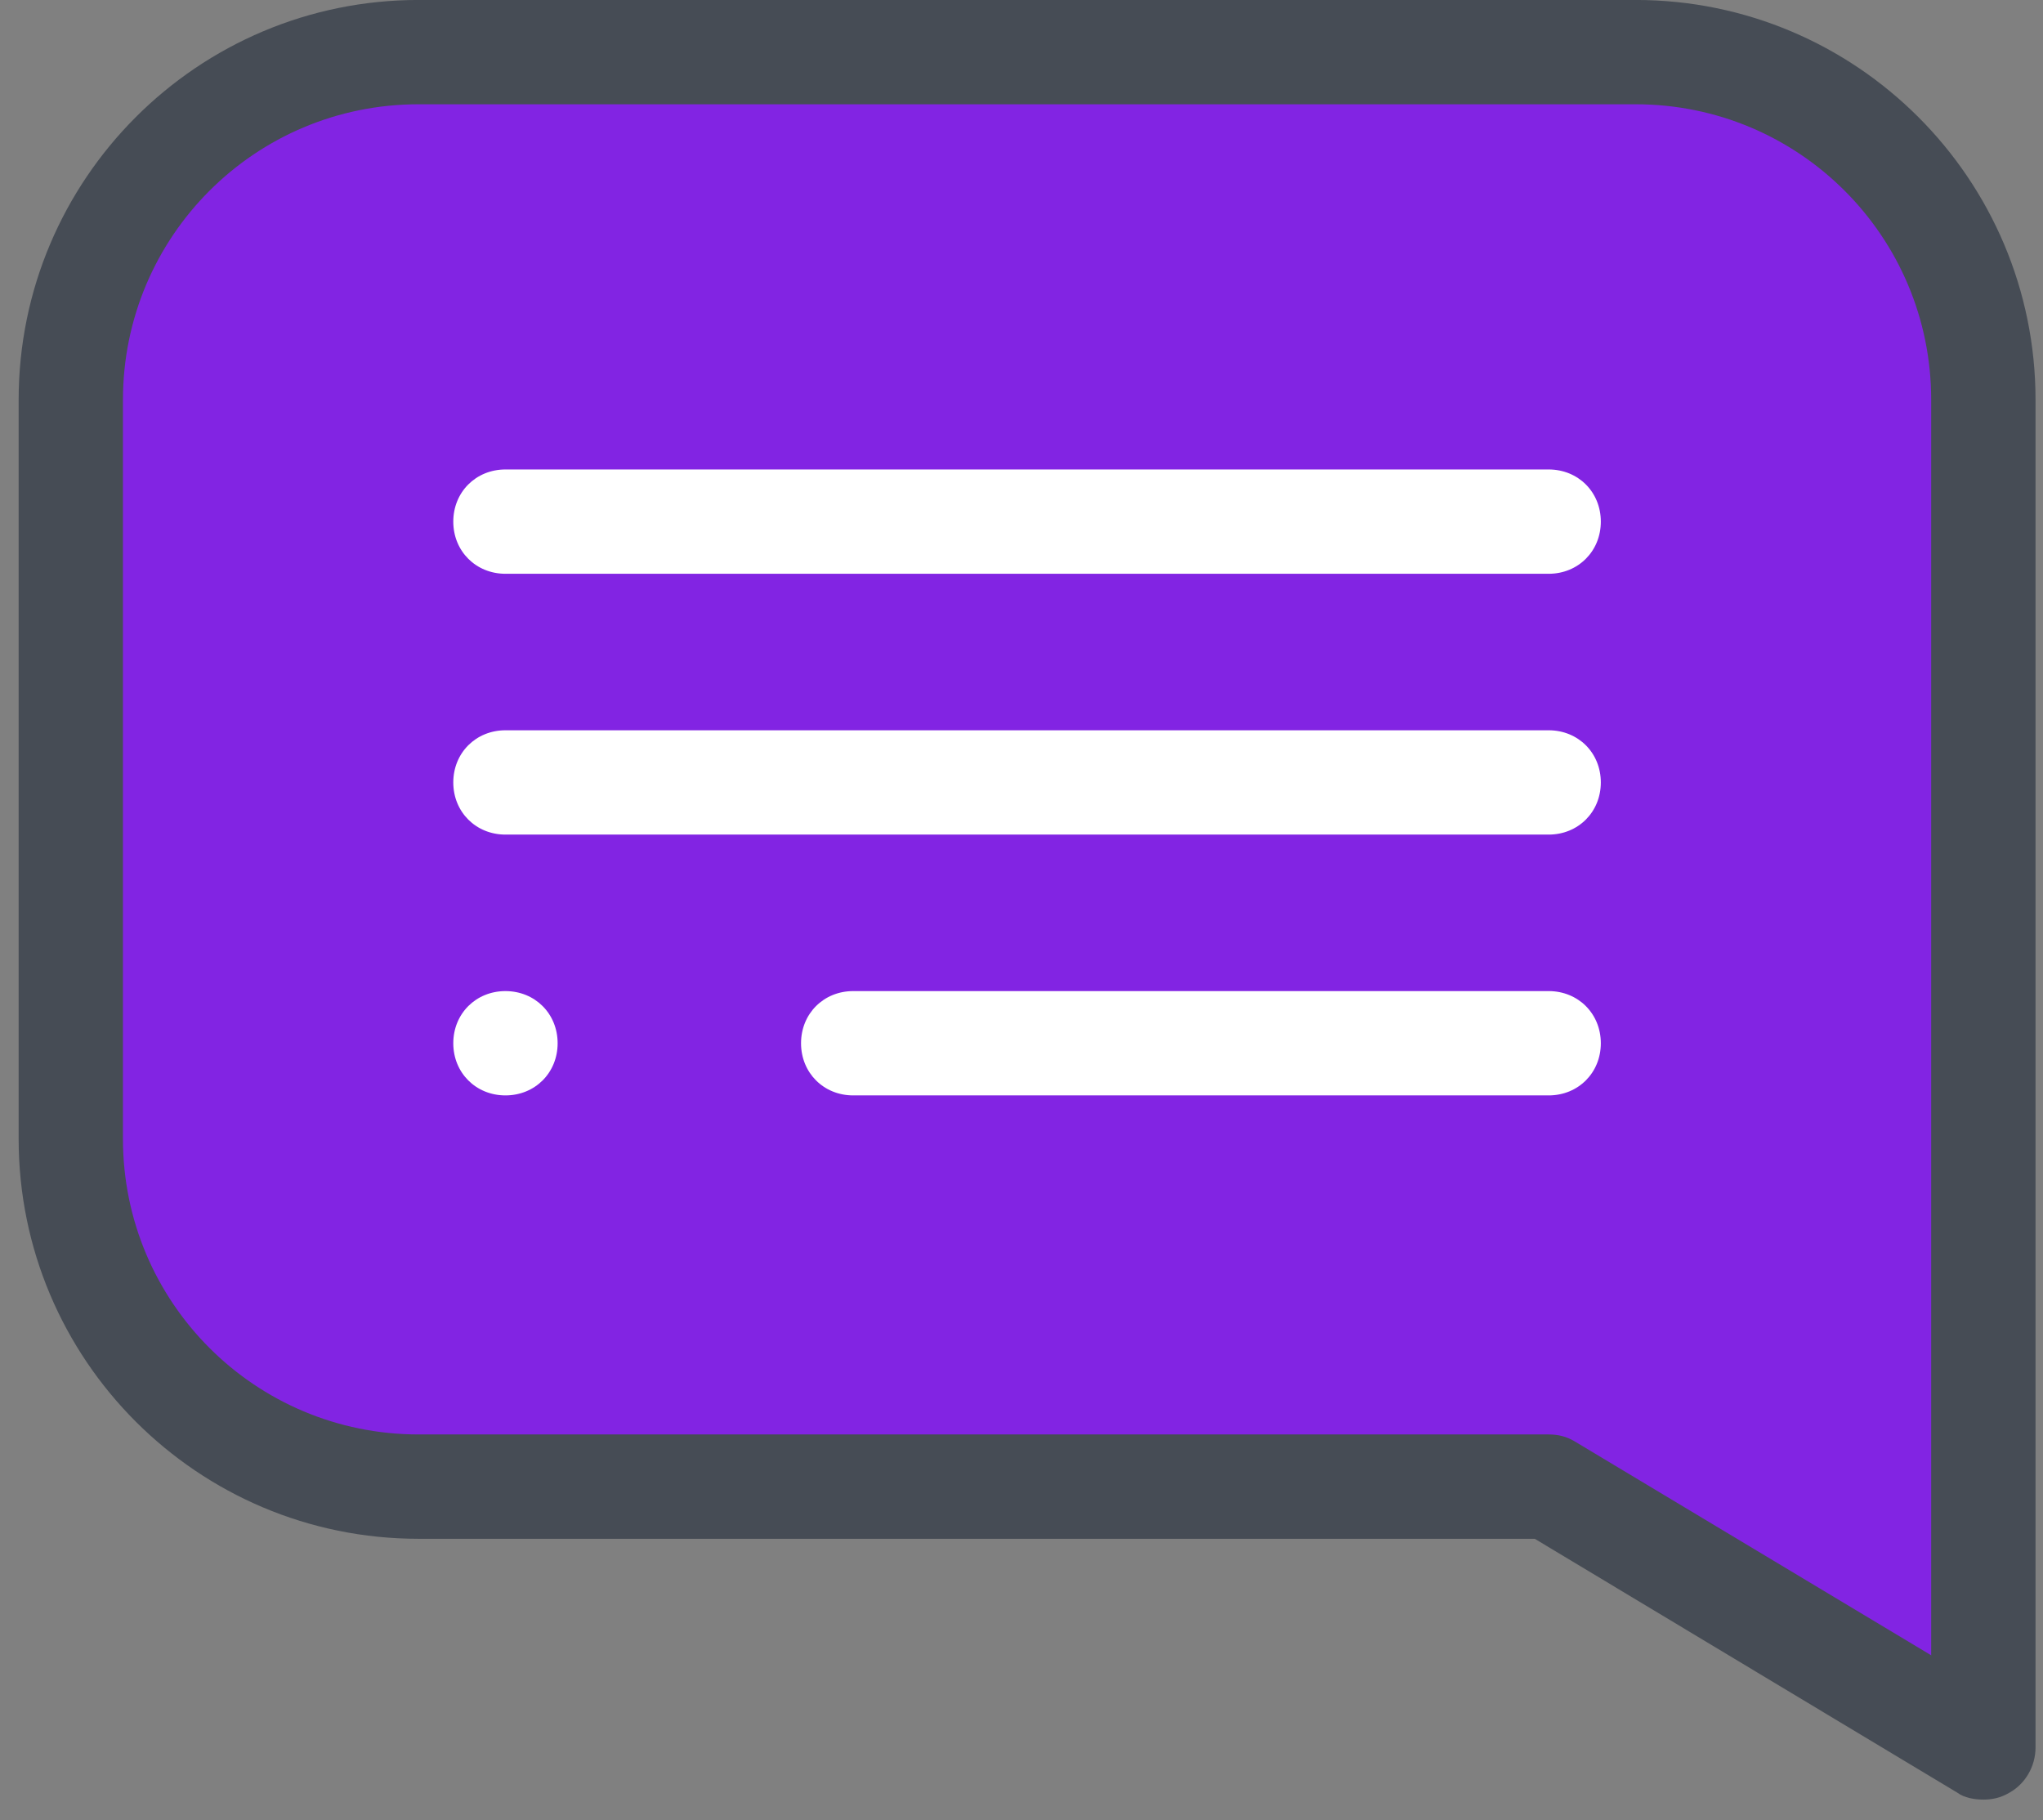 <svg width="55" height="49" viewBox="0 0 55 49" fill="none" xmlns="http://www.w3.org/2000/svg">
<rect x="0" y="0" width="55" height="49" fill="#808080" stroke="none"/>
<path d="M28.025 40.02H11.268C6.119 40.02 1.906 35.807 1.906 30.658V10.765C1.906 5.616 6.119 1.403 11.268 1.403H44.033C49.182 1.403 53.395 5.616 53.395 10.765V40.02V47.041L41.693 40.02" fill="#8224E3"/>
<path d="M53.395 48.445C53.629 48.445 53.863 48.398 54.097 48.258C54.518 48.024 54.799 47.556 54.799 47.041V10.765C54.799 4.82 49.978 -0.001 44.033 -0.001H11.268C5.323 -0.001 0.502 4.82 0.502 10.765V30.658C0.502 36.603 5.323 41.424 11.268 41.424H41.318L52.693 48.258C52.88 48.398 53.161 48.445 53.395 48.445ZM44.033 2.807C48.433 2.807 51.99 6.365 51.99 10.765V44.56L42.395 38.803C42.161 38.662 41.927 38.615 41.693 38.615H11.268C6.868 38.615 3.31 35.058 3.31 30.658V10.765C3.31 6.365 6.868 2.807 11.268 2.807H44.033Z" fill="#464C55"/>
<path d="M13.607 15.446H41.692C42.488 15.446 43.096 14.838 43.096 14.042C43.096 13.246 42.488 12.638 41.692 12.638H13.607C12.812 12.638 12.203 13.246 12.203 14.042C12.203 14.838 12.812 15.446 13.607 15.446ZM13.607 22.467H41.692C42.488 22.467 43.096 21.859 43.096 21.063C43.096 20.267 42.488 19.659 41.692 19.659H13.607C12.812 19.659 12.203 20.267 12.203 21.063C12.203 21.859 12.812 22.467 13.607 22.467ZM22.969 29.488H41.692C42.488 29.488 43.096 28.88 43.096 28.084C43.096 27.288 42.488 26.68 41.692 26.68H22.969C22.173 26.68 21.565 27.288 21.565 28.084C21.565 28.88 22.173 29.488 22.969 29.488ZM13.607 29.488C14.403 29.488 15.012 28.88 15.012 28.084C15.012 27.288 14.403 26.68 13.607 26.68C12.812 26.68 12.203 27.288 12.203 28.084C12.203 28.88 12.812 29.488 13.607 29.488Z" fill="white"/>
</svg>

